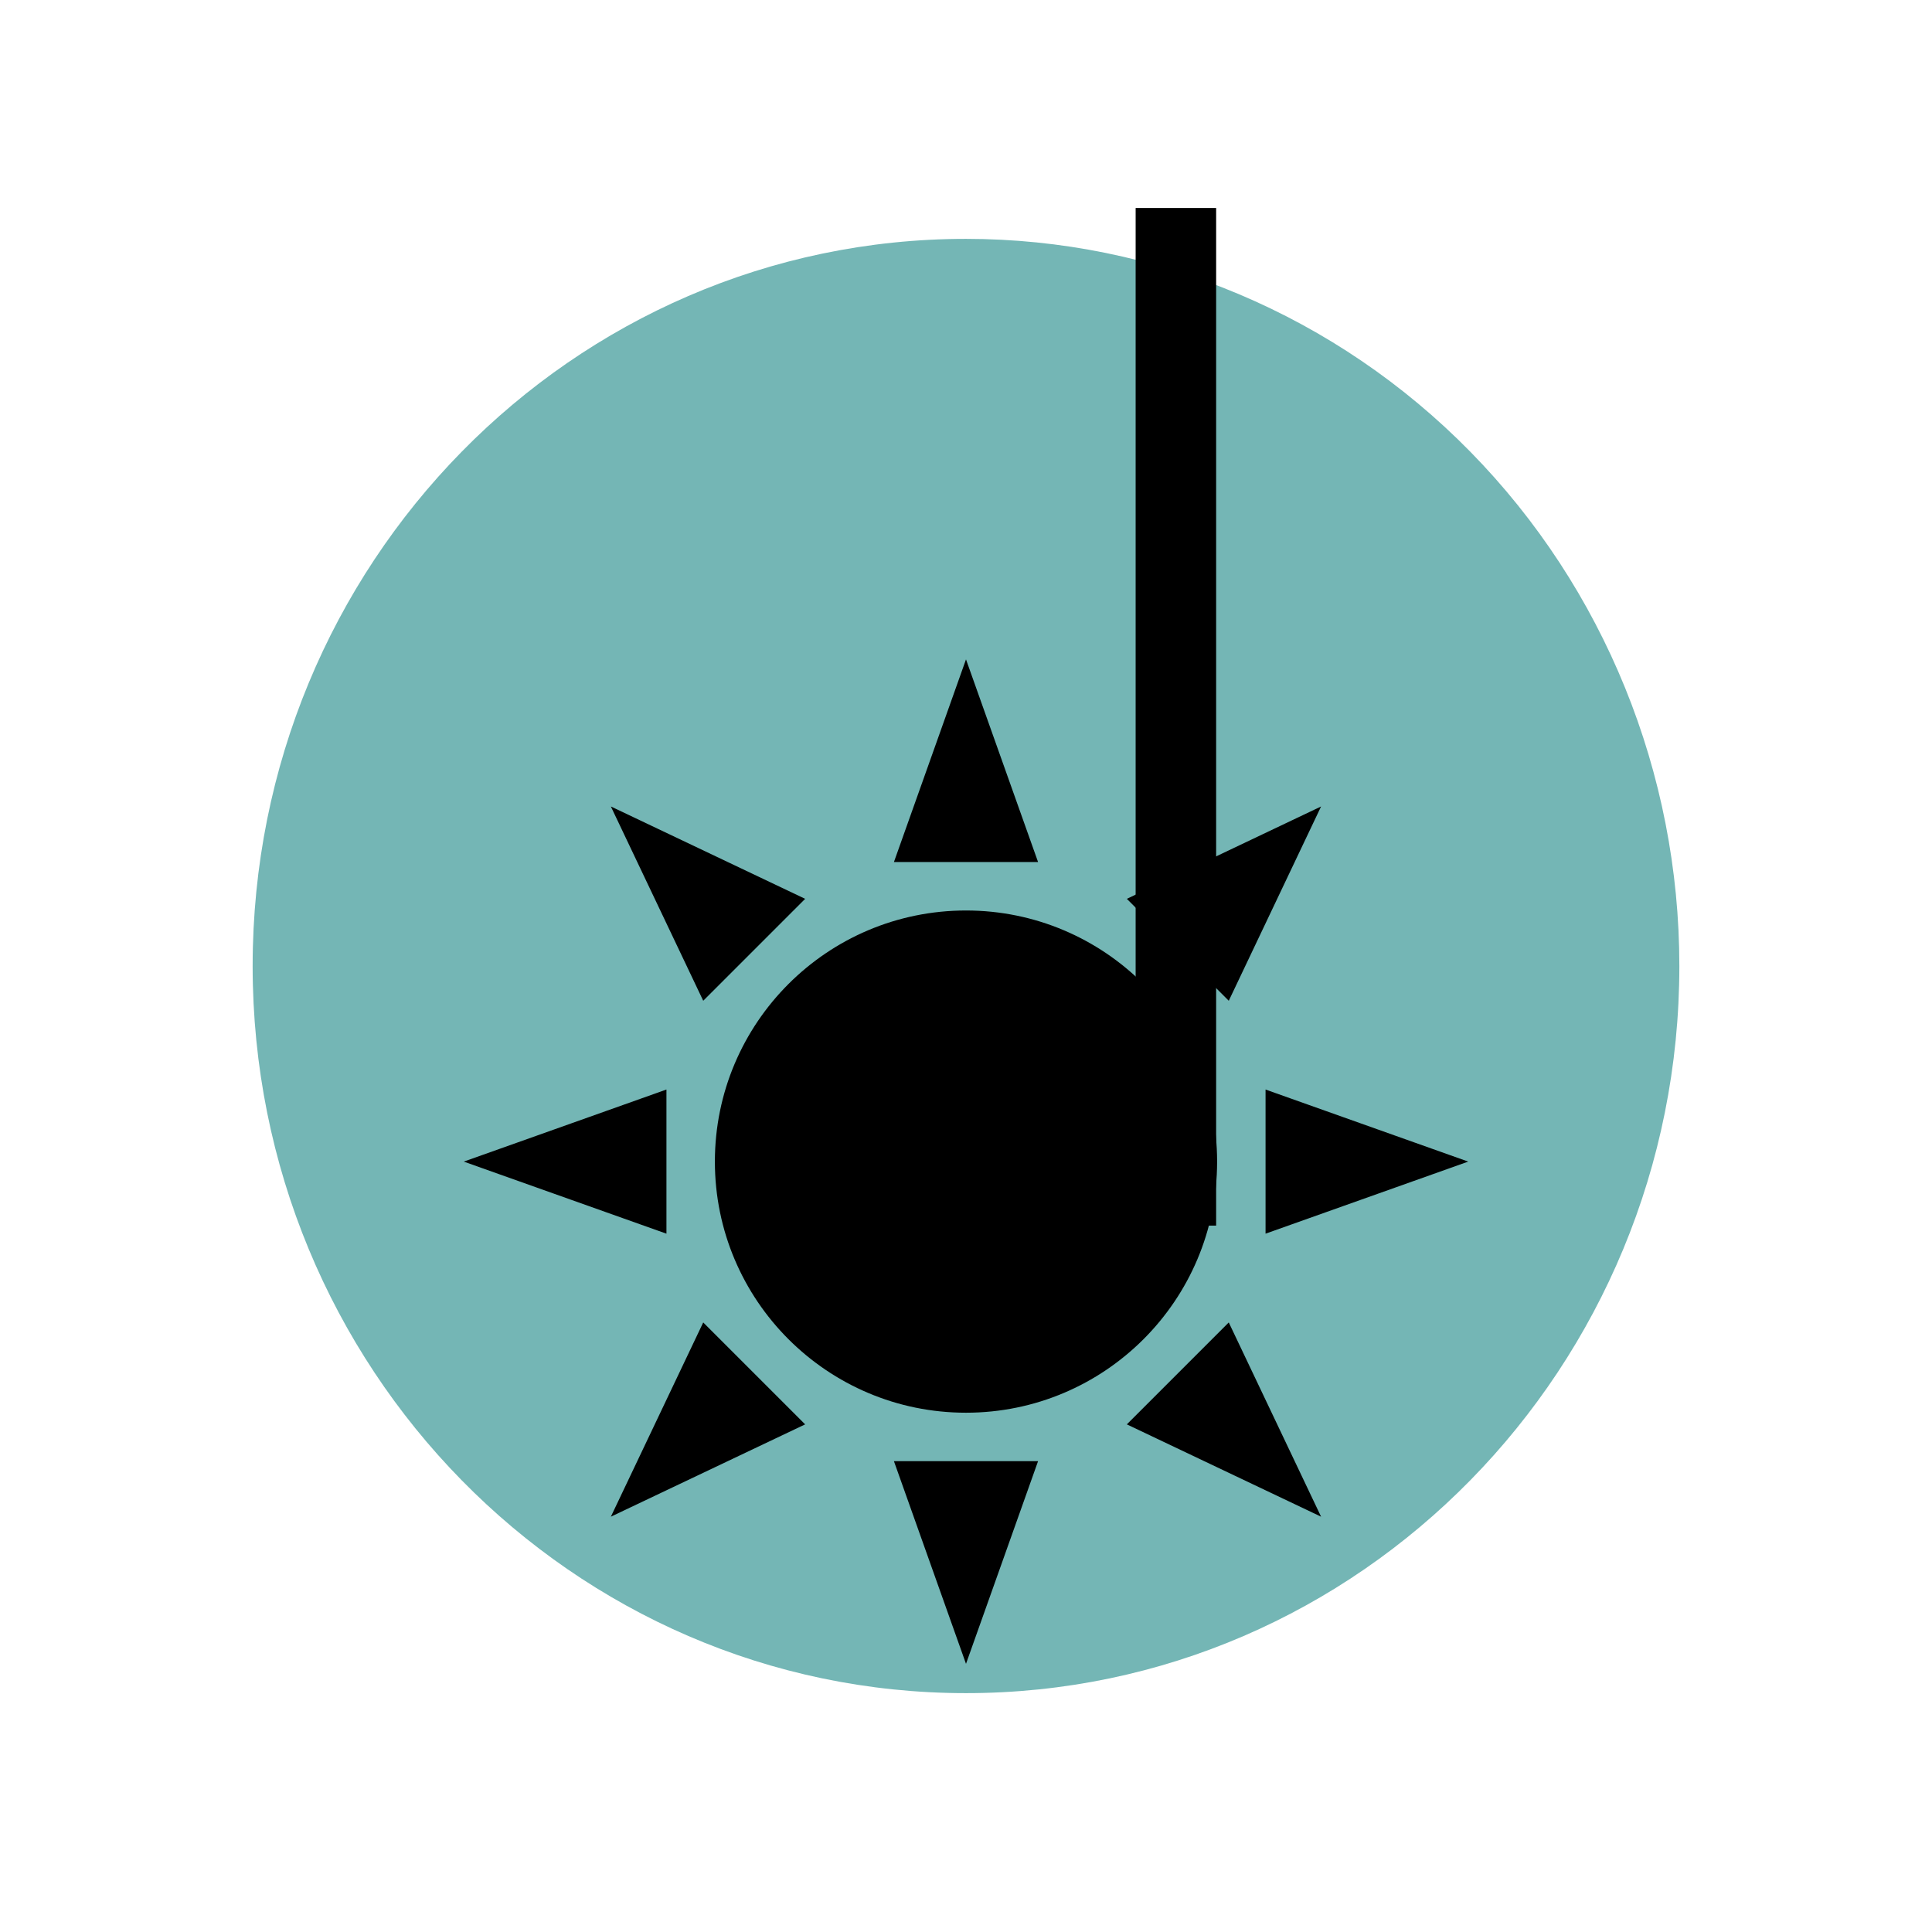 <svg version="1.1" viewBox="0.0 0.0 576.0 576.0" fill="none" stroke="none" stroke-linecap="square" stroke-miterlimit="10" xmlns:xlink="http://www.w3.org/1999/xlink" xmlns="http://www.w3.org/2000/svg"><clipPath id="p.0"><path d="m0 0l576.0 0l0 576.0l-576.0 0l0 -576.0z" clip-rule="nonzero"/></clipPath><g clip-path="url(#p.0)"><path fill="#000000" fill-opacity="0.0" d="m0 0l576.0 0l0 576.0l-576.0 0z" fill-rule="evenodd"/><path fill="#74b6b5" d="m75.323 288.0l0 0c0 -119.728 95.219 -216.787 212.677 -216.787l0 0c56.405 0 110.501 22.84 150.385 63.496c39.885 40.656 62.292 95.796 62.292 153.292l0 0c0 119.728 -95.219 216.787 -212.677 216.787l0 0c-117.458 0 -212.677 -97.059 -212.677 -216.787z" fill-rule="evenodd"/><path fill="#000000" fill-opacity="0.0" d="m350.576 353.406l0 -279.402" fill-rule="evenodd"/><path stroke="#000000" stroke-width="24.0" stroke-linejoin="round" stroke-linecap="butt" d="m350.576 353.406l0 -279.402" fill-rule="evenodd"/><path fill="#000000" d="m437.731 346.316l-60.423 21.488l0 -42.976zm-43.866 -105.88l-27.524 57.926l-30.388 -30.388zm-105.866 -43.852l21.488 60.423l-42.976 0zm-105.88 43.852l57.926 27.537l-30.388 30.388zm-43.852 105.88l60.423 -21.488l0 42.976zm43.852 105.866l27.537 -57.912l30.388 30.388zm105.88 43.866l-21.488 -60.423l42.976 0zm105.866 -43.866l-57.912 -27.524l30.388 -30.388zm-180.732 -105.866l0 0c0 -41.347 33.519 -74.866 74.866 -74.866c41.347 0 74.866 33.519 74.866 74.866c0 41.347 -33.519 74.866 -74.866 74.866c-41.347 0 -74.866 -33.519 -74.866 -74.866z" fill-rule="evenodd"/></g></svg>